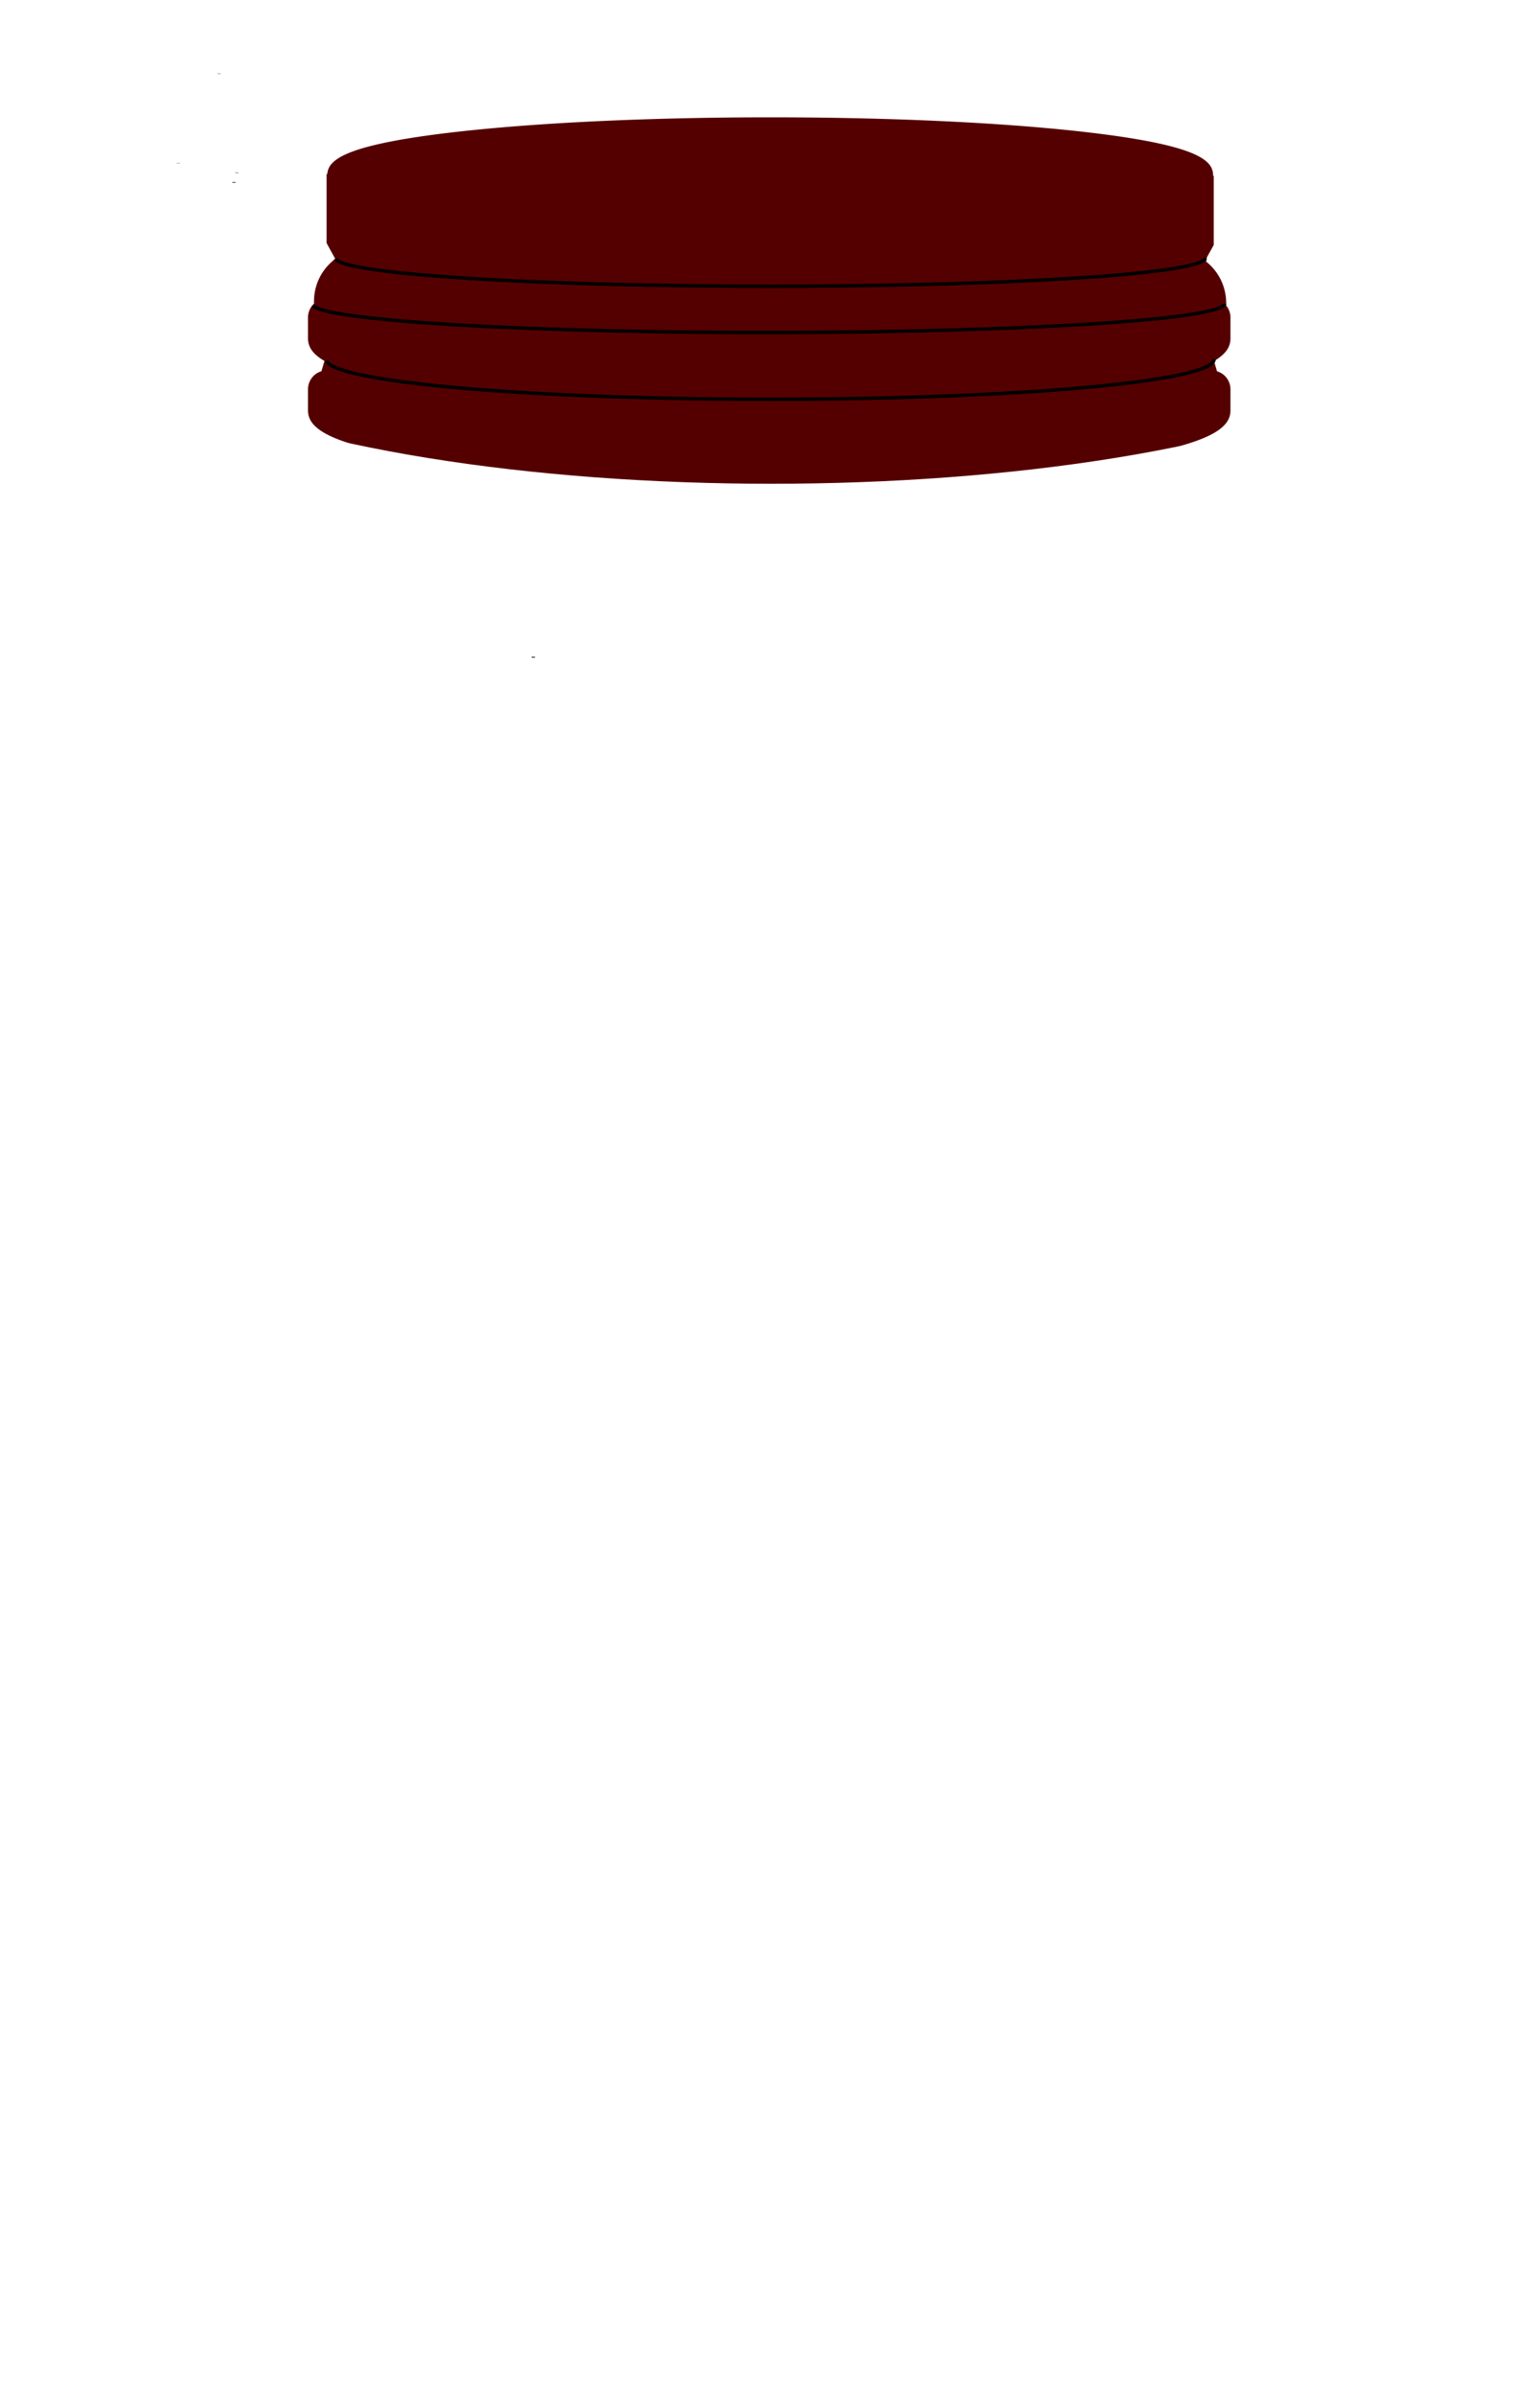 <?xml version="1.0" encoding="UTF-8" standalone="no"?>
<svg
        id="Layer_1"
        data-name="Layer 1"
        viewBox="0 0 450 700"
        version="1.1"
        xmlns="http://www.w3.org/2000/svg"
        xmlns:svg="http://www.w3.org/2000/svg">
  <defs
          id="defs7">
    <clipPath
            clipPathUnits="userSpaceOnUse"
            id="clipPath820">
      <ellipse
              fill="none"
              stroke="#000000"
              strokeWidth="1"
              paintOrder="markers fill stroke"
              id="ellipse822"
              cx="225.388"
              cy="84.886"
              rx="201.135"
              ry="56.452" />
    </clipPath>
  </defs>
  <path
          d="M364.84,173.63l-11.35-14.57A50.63,50.63,0,0,1,343,130.79c14.1-3.59,16.55-7.43,16.55-10.91v-6.13a5.52,5.52,0,0,0-2.77-4.78,5.61,5.61,0,0,0-1.16-.49l-.88-3c3.9-2.26,4.81-4.51,4.81-6.63V92.75a5.55,5.55,0,0,0-1.27-3.51h0a15.44,15.44,0,0,0-5.41-12.46l-.73-.64,1.81-3.28.72-1.31V51.42h-.18c0-4.26-3.09-9.13-40-13.14-23.91-2.59-55.67-4-89.43-4s-65.52,1.43-89.43,4c-35.37,3.84-39.69,8.48-40,12.6h-.2V71l1,1.85,1.51,2.75c-.35.29-.68.59-1,.89A15.38,15.38,0,0,0,91.77,88.7h0a5.52,5.52,0,0,0-1.77,4v6.13c0,2.12.91,4.37,4.81,6.63l-.88,3a5.61,5.61,0,0,0-1.16.49A5.52,5.52,0,0,0,90,113.75v6.13c0,3.52,2.5,7.41,17,11a50.62,50.62,0,0,1-10.53,28.14L85.16,173.63a125.32,125.32,0,0,0-26.29,76.59V576.09a89.64,89.64,0,0,0,89.64,89.65h153a89.64,89.64,0,0,0,89.64-89.65V250.22A125.32,125.32,0,0,0,364.84,173.63Z"
          id="path2"
          fill="#550000"
          clip-path="url(#clipPath820)" />
  <path
          fill="#666666"
          stroke="#000000"
          paintOrder="markers fill stroke"
          id="path1139"
          d="m 155.825,191.899 a 32.377,12.714 0 0 1 -0.005,0.222 z" />
  <path
          fill="none"
          stroke="#000000"
          strokeWidth="1.001"
          paintOrder="markers fill stroke"
          id="path1145"
          d="M 364.585,88.989 A 133.353,8.452 0 0 1 236.126,97.435 133.353,8.452 0 0 1 98.238,89.609"
          transform="matrix(1,0,-0.076,0.997,0,0)" />
  <path
          fill="#666666"
          stroke="#000000"
          paintOrder="markers fill stroke"
          id="path1161"
          d="m 352.091,75.896 a 126.598,0.627 0 0 1 -0.019,0.011 z" />
  <path
          fill="#666666"
          stroke="#000000"
          paintOrder="markers fill stroke"
          id="path1165"
          d="m 68.369,53.211 a 13.59,9.722 0 0 1 -0.002,0.17 z" />
  <path
          fill="#666666"
          stroke="#000000"
          paintOrder="markers fill stroke"
          id="path1167"
          d="m 69.205,50.388 a 6.795,5.227 0 0 1 -0.001,0.091 z" />
  <path
          fill="#666666"
          stroke="#000000"
          paintOrder="markers fill stroke"
          id="path1171"
          d="m 63.978,21.535 a 13.904,4.6 0 0 1 -0.002,0.08" />
  <path
          fill="#666666"
          stroke="#000000"
          paintOrder="markers fill stroke"
          id="path1173"
          d="m 52.061,47.67 a 8.154,3.554 0 0 1 -0.001,0.062" />
  <path
          fill="none"
          stroke="#000000"
          paintOrder="markers fill stroke"
          id="path1215"
          d="M 352.091,75.373 A 127.016,8.259 0 0 1 227.019,83.631 127.016,8.259 0 0 1 98.118,75.626" />
  <path
          fill="none"
          stroke="#000000"
          strokeWidth="1"
          paintOrder="markers fill stroke"
          id="path1302"
          d="M 354.754,105.002 A 129.706,11.661 0 0 1 227.033,116.662 129.706,11.661 0 0 1 95.402,105.359" />
</svg>
